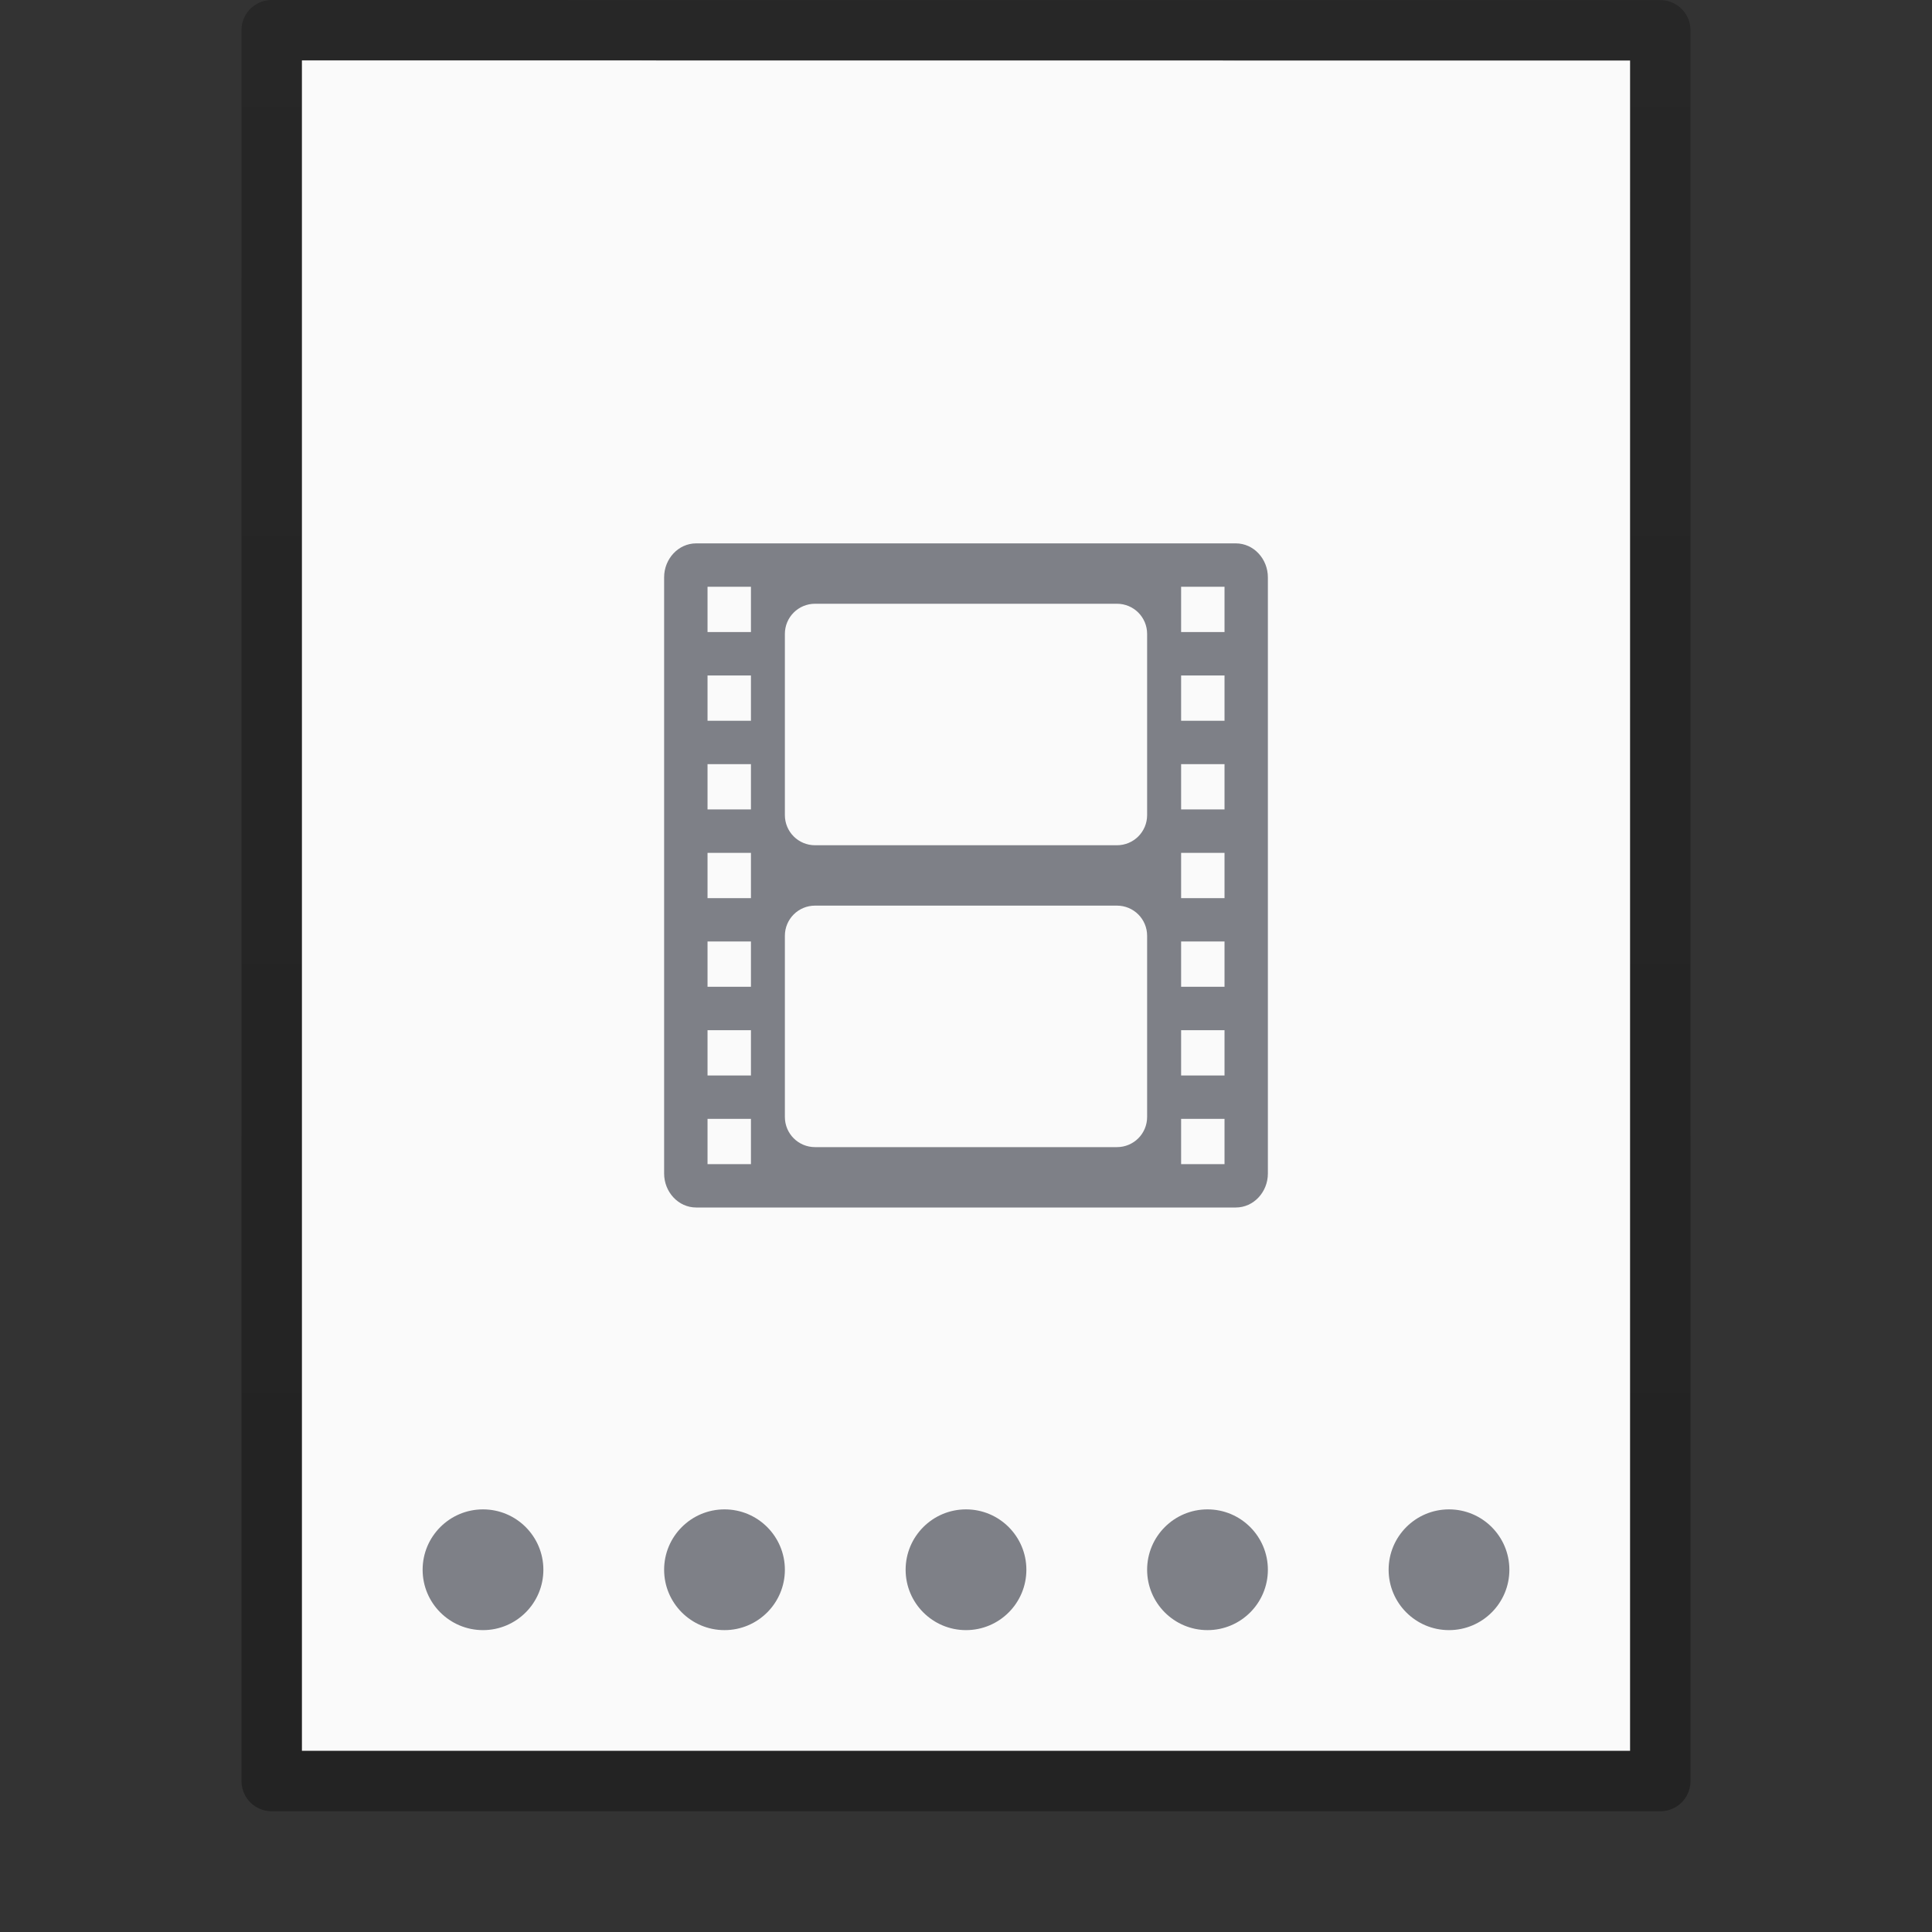 <?xml version="1.0" encoding="UTF-8" standalone="no"?>
<svg
   xmlns:dc="http://purl.org/dc/elements/1.1/"
   xmlns:cc="http://creativecommons.org/ns#"
   xmlns:rdf="http://www.w3.org/1999/02/22-rdf-syntax-ns#"
   xmlns:svg="http://www.w3.org/2000/svg"
   xmlns="http://www.w3.org/2000/svg"
   xmlns:xlink="http://www.w3.org/1999/xlink"
   xmlns:sodipodi="http://sodipodi.sourceforge.net/DTD/sodipodi-0.dtd"
   xmlns:inkscape="http://www.inkscape.org/namespaces/inkscape"
   version="1.1"
   width="32"
   height="32"
   id="svg3182"
   inkscape:version="0.91 r13725"
   sodipodi:docname="text-x-ssa.svg">
  <rect width="100%" height="100%" fill="#333333" stroke="none"/>
  <sodipodi:namedview
     pagecolor="#ffffff"
     bordercolor="#666666"
     borderopacity="1"
     objecttolerance="10"
     gridtolerance="10"
     guidetolerance="10"
     inkscape:pageopacity="0"
     inkscape:pageshadow="2"
     inkscape:window-width="1920"
     inkscape:window-height="1026"
     id="namedview43"
     showgrid="false"
     inkscape:zoom="7.375"
     inkscape:cx="16.271186"
     inkscape:cy="16"
     inkscape:window-x="0"
     inkscape:window-y="0"
     inkscape:window-maximized="1"
     inkscape:current-layer="svg3182" />
  <defs
     id="defs3184">
    <linearGradient
       id="linearGradient3977">
      <stop
         id="stop3979"
         style="stop-color:#ffffff;stop-opacity:1"
         offset="0" />
      <stop
         id="stop3981"
         style="stop-color:#ffffff;stop-opacity:0.235"
         offset="0" />
      <stop
         id="stop3983"
         style="stop-color:#ffffff;stop-opacity:0.157"
         offset="1" />
      <stop
         id="stop3985"
         style="stop-color:#ffffff;stop-opacity:0.392"
         offset="1" />
    </linearGradient>
    <linearGradient
       id="linearGradient3600-4">
      <stop
         id="stop3602-7"
         style="stop-color:#f4f4f4;stop-opacity:1"
         offset="0" />
      <stop
         id="stop3604-6"
         style="stop-color:#dbdbdb;stop-opacity:1"
         offset="1" />
    </linearGradient>
    <linearGradient
       id="linearGradient5060">
      <stop
         id="stop5062"
         style="stop-color:#000000;stop-opacity:1"
         offset="0" />
      <stop
         id="stop5064"
         style="stop-color:#000000;stop-opacity:0"
         offset="1" />
    </linearGradient>
    <linearGradient
       id="linearGradient5048">
      <stop
         id="stop5050"
         style="stop-color:#000000;stop-opacity:0"
         offset="0" />
      <stop
         id="stop5056"
         style="stop-color:#000000;stop-opacity:1"
         offset="0.5" />
      <stop
         id="stop5052"
         style="stop-color:#000000;stop-opacity:0"
         offset="1" />
    </linearGradient>
    <linearGradient
       x1="24"
       y1="6.185"
       x2="24"
       y2="41.815"
       id="linearGradient3013"
       xlink:href="#linearGradient3977"
       gradientUnits="userSpaceOnUse"
       gradientTransform="matrix(0.568,0,0,0.73,2.378,-2.514)" />
    <linearGradient
       x1="25.132"
       y1="0.985"
       x2="25.132"
       y2="47.013"
       id="linearGradient3016"
       xlink:href="#linearGradient3600-4"
       gradientUnits="userSpaceOnUse"
       gradientTransform="matrix(0.629,0,0,0.608,0.914,-0.535)" />
    <radialGradient
       cx="605.714"
       cy="486.648"
       r="117.143"
       fx="605.714"
       fy="486.648"
       id="radialGradient3021"
       xlink:href="#linearGradient5060"
       gradientUnits="userSpaceOnUse"
       gradientTransform="matrix(0.016,0,0,0.008,17.61,25.981)" />
    <radialGradient
       cx="605.714"
       cy="486.648"
       r="117.143"
       fx="605.714"
       fy="486.648"
       id="radialGradient3024"
       xlink:href="#linearGradient5060"
       gradientUnits="userSpaceOnUse"
       gradientTransform="matrix(-0.016,0,0,0.008,14.39,25.981)" />
    <linearGradient
       x1="302.857"
       y1="366.648"
       x2="302.857"
       y2="609.505"
       id="linearGradient3027"
       xlink:href="#linearGradient5048"
       gradientUnits="userSpaceOnUse"
       gradientTransform="matrix(0.046,0,0,0.008,-0.542,25.981)" />
    <linearGradient
       id="linearGradient3104-6">
      <stop
         offset="0"
         style="stop-color:#000000;stop-opacity:0.318"
         id="stop3106-3" />
      <stop
         offset="1"
         style="stop-color:#000000;stop-opacity:0.24"
         id="stop3108-9" />
    </linearGradient>
    <linearGradient
       xlink:href="#linearGradient3104-6"
       id="linearGradient3148"
       gradientUnits="userSpaceOnUse"
       gradientTransform="matrix(0.531,0,0,0.59,39.27,-1.792)"
       x1="-51.786"
       y1="50.786"
       x2="-51.786"
       y2="2.906" />
  </defs>
  <path
     d="m 5,1 c 5.041,0 22,0.002 22,0.002 L 27,29 C 27,29 12.333,29 5,29 5,19.667 5,10.333 5,1 z"
     id="path4160-3"
     style="fill:#fafafa;fill-opacity:1;stroke:none;display:inline" />
  <path
     style="fill:none;stroke:url(#linearGradient3148);stroke-width:1;stroke-linecap:butt;stroke-linejoin:round;stroke-miterlimit:4;stroke-opacity:1;stroke-dasharray:none;stroke-dashoffset:0;display:inline"
     id="path4160-6-1"
     d="m 4.5,0.5 c 5.27,0 23,0.002 23,0.002 l 2.4e-5,28.998 c 0,0 -15.333,0 -23,0 0,-9.667 0,-19.333 0,-29 z" />
  <g
     id="g4276">
    <path
       d="M 11.531,9 C 11.234,9 11,9.258 11,9.562 l 0,9.875 C 11,19.742 11.234,20 11.531,20 l 8.938,0 C 20.766,20 21,19.742 21,19.438 l 0,-9.875 C 21,9.258 20.766,9 20.469,9 l -8.938,0 z m 0.188,0.719 0.719,0 0,0.75 -0.719,0 0,-0.75 z m 7.844,0 0.719,0 0,0.75 -0.719,0 0,-0.75 z M 13.5,10 l 5,0 c 0.277,0 0.5,0.223 0.5,0.5 l 0,3 c 0,0.277 -0.223,0.5 -0.5,0.5 l -5,0 C 13.223,14 13,13.777 13,13.5 l 0,-3 C 13,10.223 13.223,10 13.5,10 Z m -1.781,1.188 0.719,0 0,0.75 -0.719,0 0,-0.75 z m 7.844,0 0.719,0 0,0.75 -0.719,0 0,-0.75 z m -7.844,1.469 0.719,0 0,0.75 -0.719,0 0,-0.75 z m 7.844,0 0.719,0 0,0.75 -0.719,0 0,-0.75 z m -7.844,1.469 0.719,0 0,0.75 -0.719,0 0,-0.75 z m 7.844,0 0.719,0 0,0.75 -0.719,0 0,-0.75 z M 13.5,15 l 5,0 c 0.277,0 0.5,0.223 0.5,0.5 l 0,3 c 0,0.277 -0.223,0.5 -0.5,0.5 l -5,0 C 13.223,19 13,18.777 13,18.5 l 0,-3 C 13,15.223 13.223,15 13.5,15 Z m -1.781,0.594 0.719,0 0,0.75 -0.719,0 0,-0.75 z m 7.844,0 0.719,0 0,0.75 -0.719,0 0,-0.75 z m -7.844,1.469 0.719,0 0,0.75 -0.719,0 0,-0.75 z m 7.844,0 0.719,0 0,0.75 -0.719,0 0,-0.75 z m -7.844,1.469 0.719,0 0,0.75 -0.719,0 0,-0.75 z m 7.844,0 0.719,0 0,0.75 -0.719,0 0,-0.75 z"
       id="rect3032-8-9"
       style="color:#000000;display:inline;overflow:visible;visibility:visible;fill:#7e8087;fill-opacity:1;fill-rule:nonzero;stroke:none;stroke-width:1;marker:none;enable-background:accumulate" />
    <g
       id="g4269">
      <path
         style="opacity:1;fill:#7e8087;fill-opacity:1;stroke:none;stroke-width:2;stroke-miterlimit:4;stroke-dasharray:none;stroke-opacity:1"
         d="m 16,25 c -0.552,1e-6 -1,0.448 -1,1 0,0.552 0.448,1 1,1 0.552,1e-6 1,-0.448 1,-1 C 17,25.448 16.552,25 16,25 Z"
         id="path4194-8" />
      <path
         style="opacity:1;fill:#7e8087;fill-opacity:1;stroke:none;stroke-width:2;stroke-miterlimit:4;stroke-dasharray:none;stroke-opacity:1"
         d="m 20,25 c -0.552,1e-6 -1,0.448 -1,1 0,0.552 0.448,1 1,1 0.552,1e-6 1,-0.448 1,-1 C 21,25.448 20.552,25 20,25 Z"
         id="path4194-8-5" />
      <path
         style="opacity:1;fill:#7e8087;fill-opacity:1;stroke:none;stroke-width:2;stroke-miterlimit:4;stroke-dasharray:none;stroke-opacity:1"
         d="m 24,25 c -0.552,1e-6 -1,0.448 -1,1 0,0.552 0.448,1 1,1 0.552,1e-6 1,-0.448 1,-1 C 25,25.448 24.552,25 24,25 Z"
         id="path4194-8-1" />
      <path
         style="opacity:1;fill:#7e8087;fill-opacity:1;stroke:none;stroke-width:2;stroke-miterlimit:4;stroke-dasharray:none;stroke-opacity:1"
         d="m 12,25 c -0.552,1e-6 -1,0.448 -1,1 0,0.552 0.448,1 1,1 0.552,1e-6 1,-0.448 1,-1 C 13,25.448 12.552,25 12,25 Z"
         id="path4194-8-9" />
      <path
         style="opacity:1;fill:#7e8087;fill-opacity:1;stroke:none;stroke-width:2;stroke-miterlimit:4;stroke-dasharray:none;stroke-opacity:1"
         d="m 8,25 c -0.552,1e-6 -1,0.448 -1,1 0,0.552 0.448,1 1,1 0.552,1e-6 1,-0.448 1,-1 C 9,25.448 8.552,25 8,25 Z"
         id="path4194-8-4" />
    </g>
  </g>
</svg>
